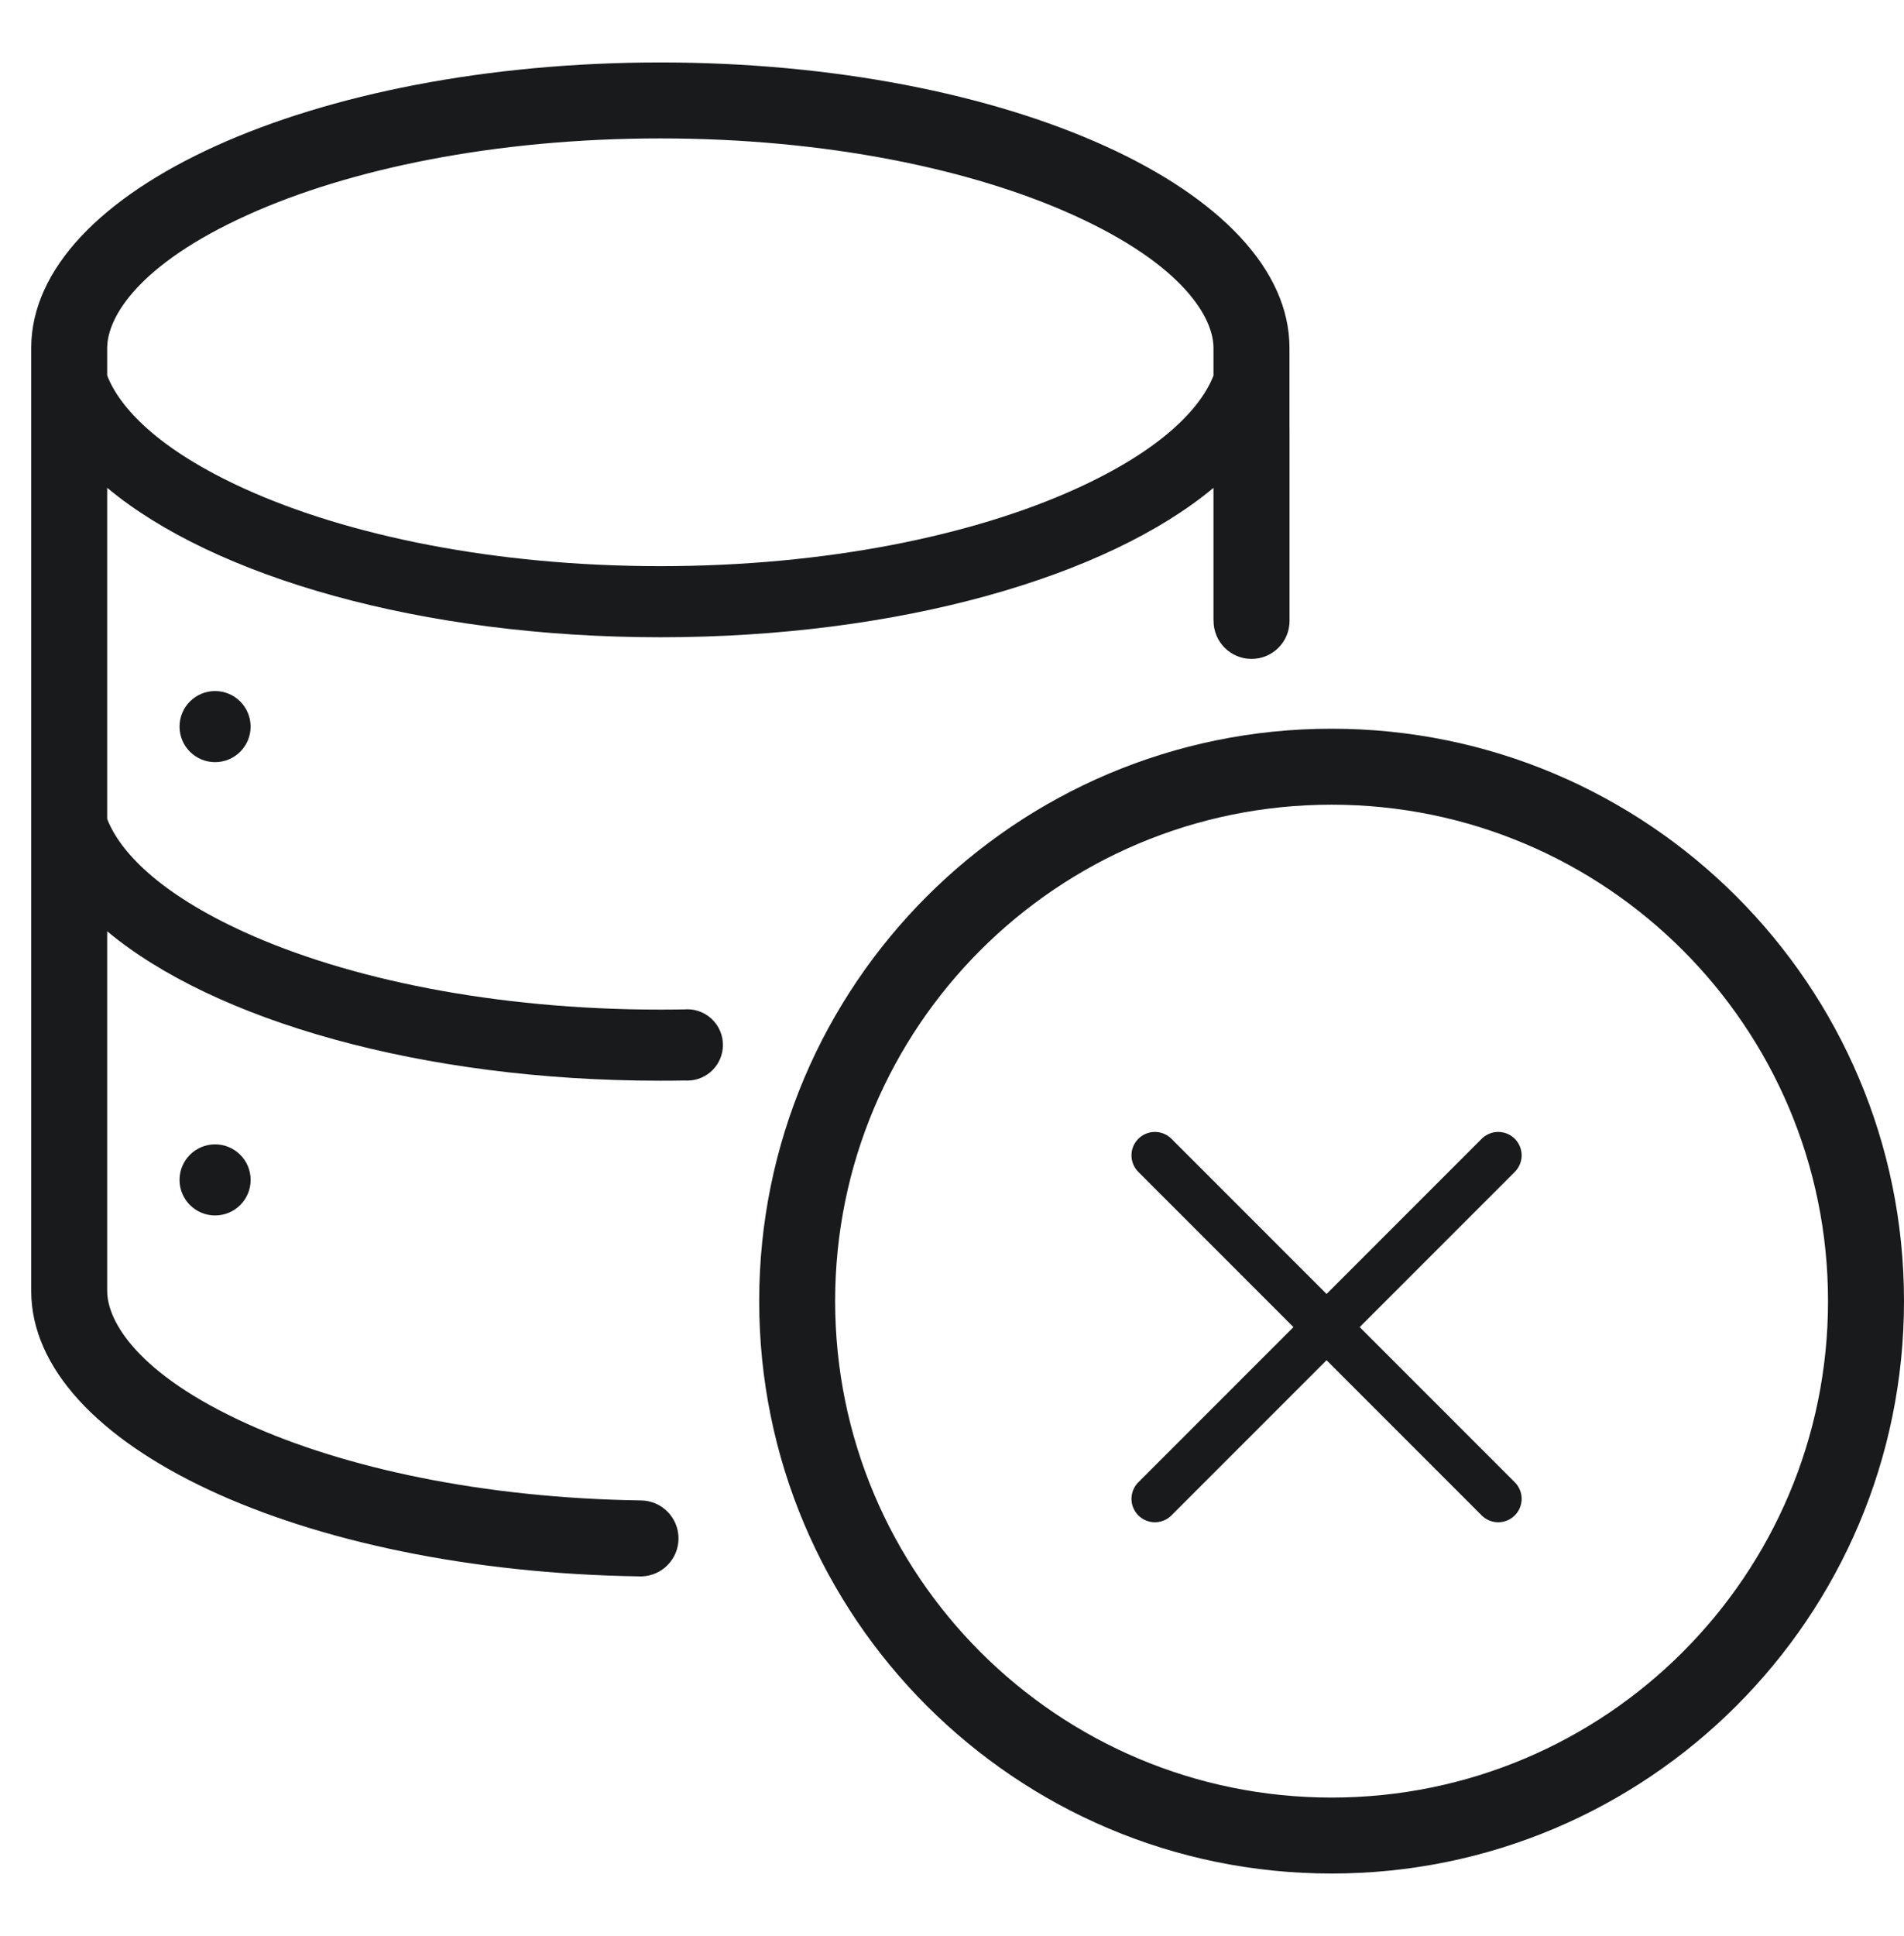 <svg width="61" height="62" viewBox="0 0 61 62" fill="none" xmlns="http://www.w3.org/2000/svg">
<path fill-rule="evenodd" clip-rule="evenodd" d="M3.434 15.622L3.434 26.228C3.839 27.268 5.088 28.606 7.845 29.858C11.135 31.35 15.839 32.333 21.156 32.333C21.414 32.333 21.67 32.331 21.924 32.326C21.956 32.324 21.987 32.322 22.019 32.322C22.65 32.322 23.161 32.834 23.161 33.464C23.161 34.095 22.65 34.606 22.019 34.606C21.992 34.606 21.965 34.605 21.938 34.603C21.679 34.608 21.418 34.61 21.156 34.61C13.504 34.61 6.847 32.675 3.434 29.824L3.434 41.342C3.434 42.325 4.425 44.013 7.91 45.594C11.046 47.018 15.489 47.978 20.534 48.051C21.2 48.058 21.738 48.601 21.738 49.268C21.738 49.926 21.215 50.463 20.562 50.484L20.543 50.484L20.521 50.485C20.502 50.485 20.482 50.484 20.463 50.483C9.652 50.318 1.001 46.288 1 41.342L1 11.121C1.031 6.081 10.043 2 21.156 2C32.288 2 41.312 6.095 41.312 11.146L41.312 11.188V13.703C41.313 13.726 41.314 13.749 41.314 13.772V19.886C41.314 20.557 40.769 21.102 40.097 21.102C39.425 21.102 38.88 20.557 38.88 19.886V19.861L38.878 19.861V15.623C35.464 18.473 28.808 20.408 21.156 20.408C13.504 20.408 6.848 18.473 3.434 15.622ZM38.878 11.164L38.878 11.176V12.027C38.473 13.068 37.224 14.405 34.467 15.656C31.178 17.148 26.474 18.131 21.156 18.131C15.839 18.131 11.135 17.148 7.845 15.656C5.088 14.405 3.839 13.067 3.434 12.026L3.434 11.135L3.434 11.13C3.444 10.144 4.449 8.461 7.926 6.887C11.19 5.409 15.865 4.433 21.156 4.433C26.457 4.433 31.138 5.413 34.402 6.894C37.888 8.476 38.878 10.163 38.878 11.146L38.878 11.164Z" fill="#181A1B"/>
<path d="M8.029 23.27C8.029 23.898 7.52 24.408 6.891 24.408C6.262 24.408 5.752 23.898 5.752 23.27C5.752 22.641 6.262 22.131 6.891 22.131C7.52 22.131 8.029 22.641 8.029 23.27Z" fill="#181A1B"/>
<path d="M8.03 37.787C8.03 38.415 7.52 38.925 6.891 38.925C6.262 38.925 5.752 38.415 5.752 37.787C5.752 37.158 6.262 36.648 6.891 36.648C7.52 36.648 8.03 37.158 8.03 37.787Z" fill="#181A1B"/>
<path fill-rule="evenodd" clip-rule="evenodd" d="M42.661 23.337C32.533 23.337 24.323 31.544 24.323 41.668C24.323 51.793 32.533 60 42.661 60C52.789 60 61 51.793 61 41.668C61 31.544 52.789 23.337 42.661 23.337ZM26.756 41.668C26.756 32.888 33.877 25.77 42.661 25.77C51.445 25.77 58.566 32.888 58.566 41.668C58.566 50.449 51.445 57.567 42.661 57.567C33.877 57.567 26.756 50.449 26.756 41.668Z" fill="#181A1B"/>
<path d="M37 48L48 37M48 48L37 37" stroke="#181A1B" stroke-width="1.5" stroke-linecap="round"/>
</svg>
